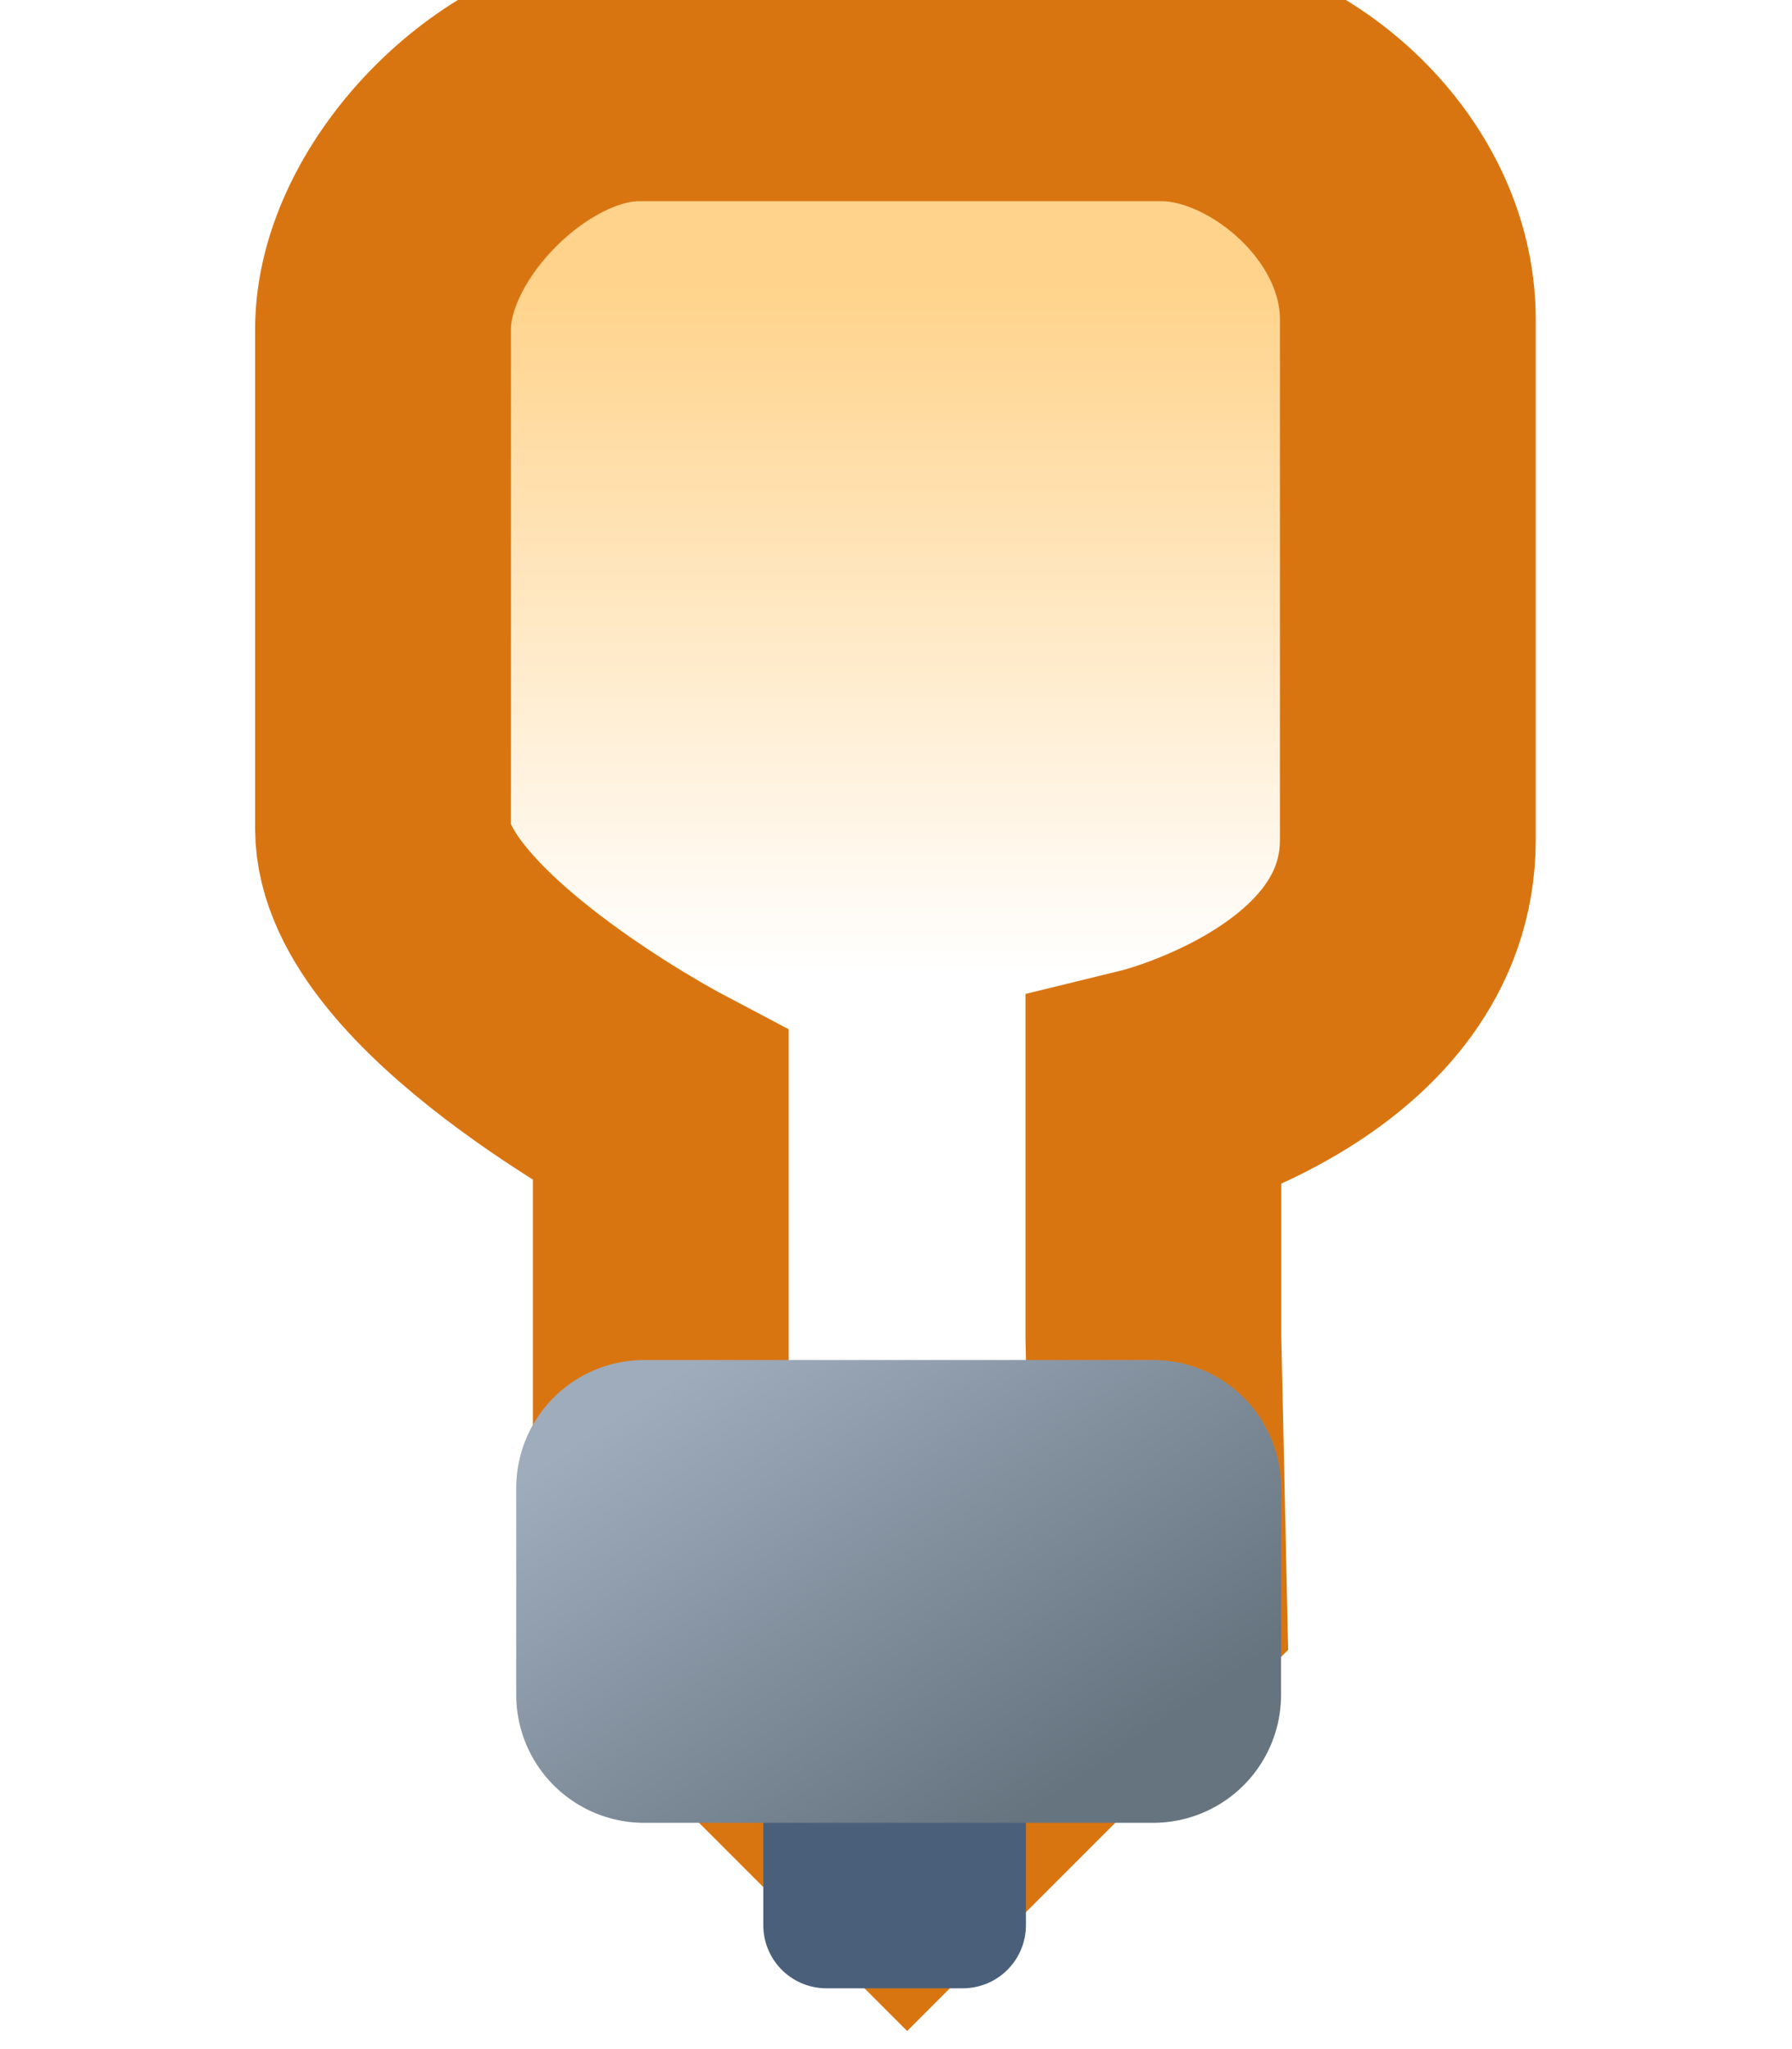 <?xml version="1.0" encoding="UTF-8" standalone="no"?>
<!-- Created with Inkscape (http://www.inkscape.org/) -->

<svg
   xmlns:dc="http://purl.org/dc/elements/1.1/"
   xmlns:cc="http://creativecommons.org/ns#"
   xmlns:rdf="http://www.w3.org/1999/02/22-rdf-syntax-ns#"
   xmlns:svg="http://www.w3.org/2000/svg"
   xmlns="http://www.w3.org/2000/svg"
   xmlns:xlink="http://www.w3.org/1999/xlink"
   xmlns:sodipodi="http://sodipodi.sourceforge.net/DTD/sodipodi-0.dtd"
   xmlns:inkscape="http://www.inkscape.org/namespaces/inkscape"
   width="7"
   height="8"
   id="svg2"
   version="1.1"
   inkscape:version="0.91 r13725"
   sodipodi:docname="contassist_ovr.svg">
  <defs
     id="defs4">
    <linearGradient
       inkscape:collect="always"
       id="linearGradient4189">
      <stop
         style="stop-color:#ffffff;stop-opacity:1"
         offset="0"
         id="stop4191" />
      <stop
         id="stop4197"
         offset="0.277"
         style="stop-color:#ffffff;stop-opacity:1" />
      <stop
         style="stop-color:#fff2de;stop-opacity:1"
         offset="0.494"
         id="stop4199" />
      <stop
         style="stop-color:#ffd38b;stop-opacity:1"
         offset="1"
         id="stop4193" />
    </linearGradient>
    <linearGradient
       id="linearGradient5992">
      <stop
         style="stop-color:#ffffff;stop-opacity:1"
         offset="0"
         id="stop5994" />
      <stop
         id="stop6002"
         offset="0.406"
         style="stop-color:#fdfbeb;stop-opacity:1" />
      <stop
         id="stop6000"
         offset="0.581"
         style="stop-color:#f8eb99;stop-opacity:1" />
      <stop
         style="stop-color:#ffe4b1;stop-opacity:1"
         offset="1"
         id="stop5996" />
    </linearGradient>
    <linearGradient
       inkscape:collect="always"
       id="linearGradient5933">
      <stop
         style="stop-color:#ffffff;stop-opacity:1;"
         offset="0"
         id="stop5935" />
      <stop
         style="stop-color:#abb6c2;stop-opacity:1"
         offset="1"
         id="stop5937" />
    </linearGradient>
    <linearGradient
       inkscape:collect="always"
       id="linearGradient5925">
      <stop
         style="stop-color:#9eacbc;stop-opacity:1;"
         offset="0"
         id="stop5927" />
      <stop
         style="stop-color:#667480;stop-opacity:1"
         offset="1"
         id="stop5929" />
    </linearGradient>
    <filter
       inkscape:collect="always"
       id="filter6048"
       x="-0.27"
       width="1.541"
       y="-0.216"
       height="1.431"
       color-interpolation-filters="sRGB">
      <feGaussianBlur
         inkscape:collect="always"
         stdDeviation="0.902"
         id="feGaussianBlur6050" />
    </filter>
    <linearGradient
       inkscape:collect="always"
       xlink:href="#linearGradient5933"
       id="linearGradient7442"
       gradientUnits="userSpaceOnUse"
       gradientTransform="translate(-22.154,0.665)"
       x1="27.74"
       y1="1048.96"
       x2="28.339"
       y2="1050.113" />
    <linearGradient
       inkscape:collect="always"
       xlink:href="#linearGradient5925"
       id="linearGradient7444"
       gradientUnits="userSpaceOnUse"
       gradientTransform="translate(-22.154,0.665)"
       x1="26.385"
       y1="1047.351"
       x2="28.899"
       y2="1051.042" />
    <linearGradient
       inkscape:collect="always"
       xlink:href="#linearGradient4189"
       id="linearGradient4195"
       x1="17.788"
       y1="1046.603"
       x2="17.788"
       y2="1039.077"
       gradientUnits="userSpaceOnUse"
       gradientTransform="translate(-11.2,0)" />
  </defs>
  <sodipodi:namedview
     id="base"
     pagecolor="#ffffff"
     bordercolor="#666666"
     borderopacity="1.0"
     inkscape:pageopacity="0.0"
     inkscape:pageshadow="2"
     inkscape:zoom="45.254834"
     inkscape:cx="1.046803"
     inkscape:cy="6.7898952"
     inkscape:document-units="px"
     inkscape:current-layer="g7432"
     showgrid="true"
     inkscape:window-width="766"
     inkscape:window-height="895"
     inkscape:window-x="947"
     inkscape:window-y="668"
     inkscape:window-maximized="0"
     inkscape:snap-global="false">
    <inkscape:grid
       type="xygrid"
       id="grid3966"
       empspacing="5"
       visible="true"
       enabled="true"
       snapvisiblegridlinesonly="true" />
  </sodipodi:namedview>
  <g
     inkscape:label="Layer 1"
     inkscape:groupmode="layer"
     id="layer1"
     style="display:inline"
     transform="translate(0,-1044.362)">
    <g
       id="g7432"
       transform="matrix(0.493,0,0,0.493,0.311,533.216)">
      <path
         sodipodi:nodetypes="sccccs"
         inkscape:connector-curvature="0"
         id="path5108-6"
         d="m 6.6,1037.862 c -2.207,0 -4,1.793 -4,4 0,2.549 2.008,1.382 2.031,4.031 l 3.938,0 c 0,-2.528 2.031,-1.424 2.031,-4.031 0,-2.207 -1.793,-4 -4,-4 z"
         style="fill:none;stroke:#edaa2b;stroke-width:1;stroke-linecap:round;stroke-linejoin:round;stroke-miterlimit:4;stroke-opacity:1;stroke-dasharray:none;stroke-dashoffset:0;display:inline;filter:url(#filter6048)" />
      <path
         style="fill:url(#linearGradient4195);fill-opacity:1;fill-rule:evenodd;stroke:#d97511;stroke-width:2.027px;stroke-linecap:butt;stroke-linejoin:miter;stroke-opacity:1"
         d="m 8.508,1047.4 0,-1.926 c 0,0 2.016,-0.493 2.016,-2.016 0,-1.374 0,-2.748 0,-4.122 0,-1.073 -1.063,-1.949 -1.949,-1.949 -1.625,0 -2.837,0 -4.144,0 -0.956,0 -2.027,1.072 -2.027,2.027 0,1.531 0,1.93 0,3.954 0,1.038 2.201,2.201 2.201,2.201 l 0,1.921 0,2.016 1.952,1.952 1.996,-1.996 z"
         id="path4187"
         inkscape:connector-curvature="0"
         sodipodi:nodetypes="ccsssssscccccc" />
      <rect
         y="1048.615"
         x="5.917"
         height="3.438"
         width="1.081"
         id="rect5896-7"
         style="display:inline;fill:#4a607a;fill-opacity:1;stroke:#4a607a;stroke-width:1;stroke-linecap:round;stroke-linejoin:round;stroke-miterlimit:4;stroke-dasharray:none;stroke-dashoffset:0;stroke-opacity:1" />
      <rect
         y="1048.591"
         x="4.473"
         height="1.638"
         width="4.033"
         id="rect5896"
         style="fill:url(#linearGradient7442);fill-opacity:1;stroke:url(#linearGradient7444);stroke-width:2.027;stroke-linecap:round;stroke-linejoin:round;stroke-miterlimit:4;stroke-dasharray:none;stroke-dashoffset:0;stroke-opacity:1" />
    </g>
  </g>
</svg>
